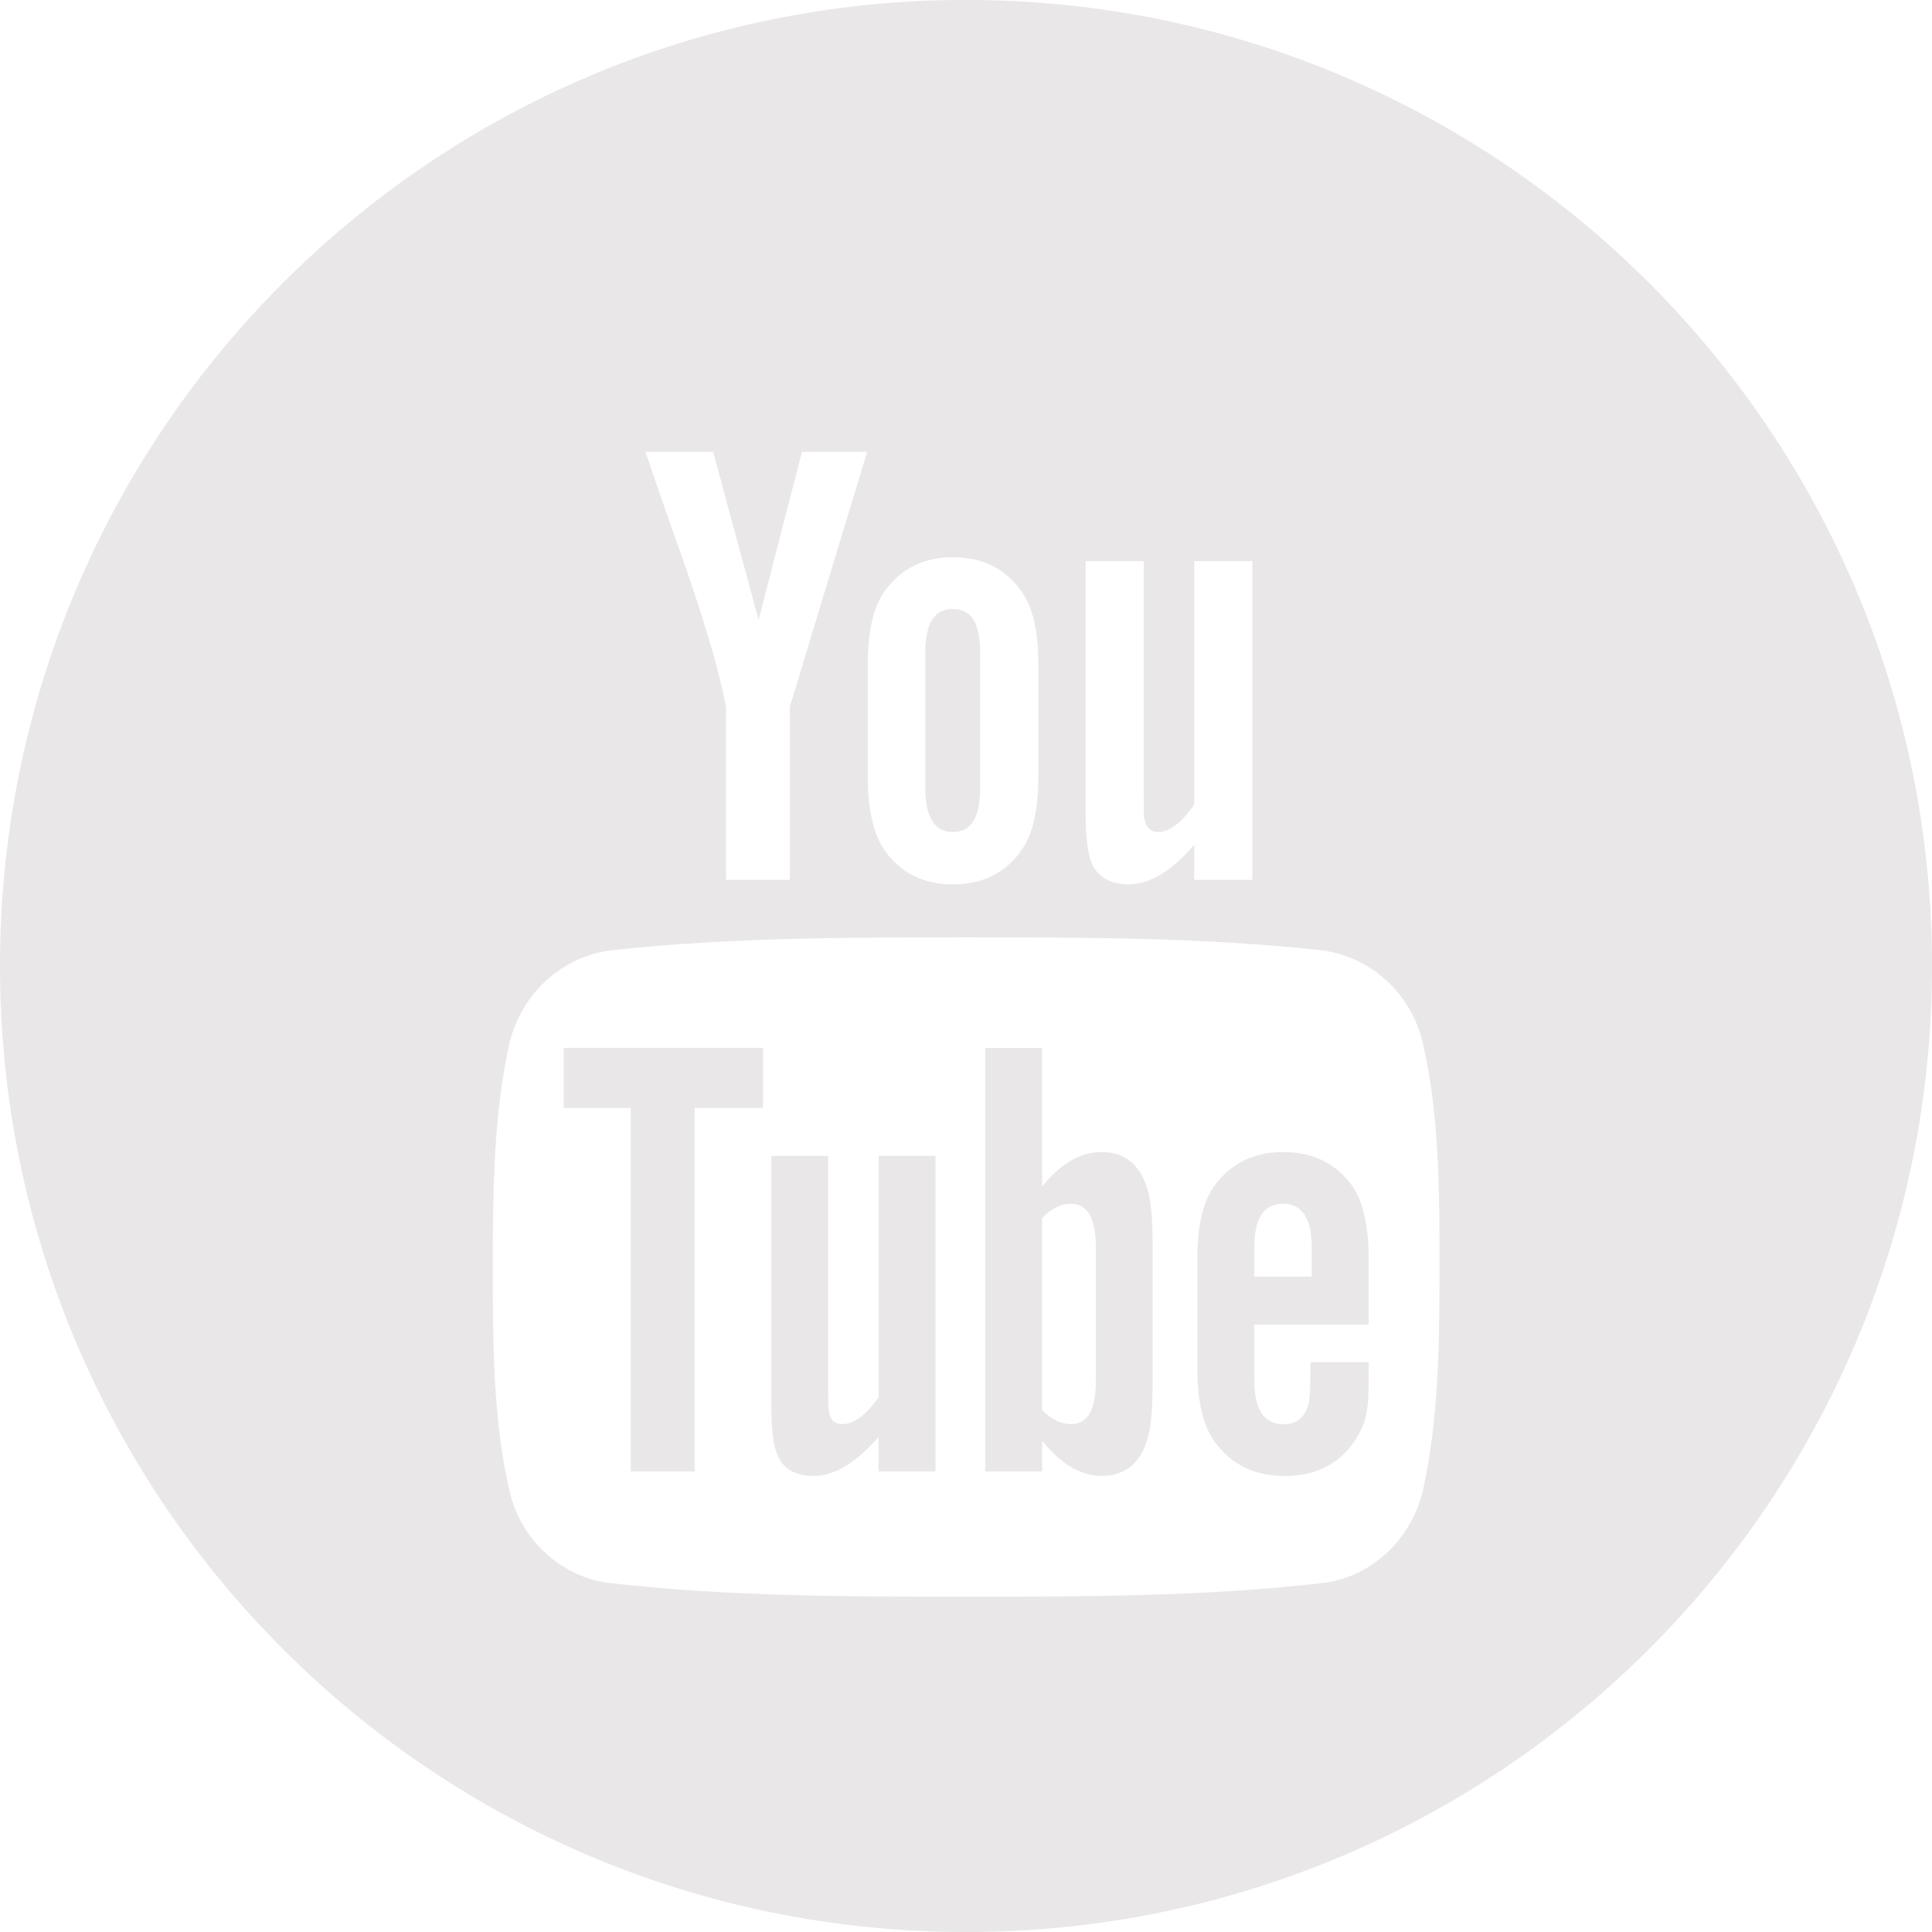 <?xml version="1.0" encoding="utf-8"?>
<!-- Generator: Adobe Illustrator 17.0.0, SVG Export Plug-In . SVG Version: 6.00 Build 0)  -->
<!DOCTYPE svg PUBLIC "-//W3C//DTD SVG 1.1//EN" "http://www.w3.org/Graphics/SVG/1.1/DTD/svg11.dtd">
<svg version="1.1" id="Слой_1" xmlns="http://www.w3.org/2000/svg" xmlns:xlink="http://www.w3.org/1999/xlink" x="0px" y="0px"
	 width="37.287px" height="37.287px" viewBox="0 0 37.287 37.287" enable-background="new 0 0 37.287 37.287" xml:space="preserve">
<g>
	<g>
		<g>
			<g>
				<g>
					<g>
						<defs>
							<rect id="SVGID_1_" x="-0.001" y="0" width="37.287" height="37.287"/>
						</defs>
						<clipPath id="SVGID_2_">
							<use xlink:href="#SVGID_1_"  overflow="visible"/>
						</clipPath>
						<path clip-path="url(#SVGID_2_)" fill="#E9E7E7" d="M16.957,26.968c-0.246,0.345-0.48,0.518-0.702,0.518
							c-0.149,0-0.235-0.086-0.259-0.259c-0.013-0.037-0.013-0.173-0.013-0.432v-4.487h-1.097v4.82c0,0.432,0.037,0.715,0.098,0.901
							c0.099,0.308,0.358,0.456,0.716,0.456c0.395,0,0.814-0.247,1.257-0.752v0.665h1.098v-6.09h-1.098V26.968z"/>
					</g>
				</g>
			</g>
		</g>
	</g>
	<g>
		<g>
			<g>
				<g>
					<g>
						<defs>
							<rect id="SVGID_3_" x="-0.001" y="0" width="37.287" height="37.287"/>
						</defs>
						<clipPath id="SVGID_4_">
							<use xlink:href="#SVGID_3_"  overflow="visible"/>
						</clipPath>
						<polygon clip-path="url(#SVGID_4_)" fill="#E9E7E7" points="10.879,21.383 12.174,21.383 12.174,28.398 13.406,28.398 
							13.406,21.383 14.726,21.383 14.726,20.224 10.879,20.224 						"/>
					</g>
				</g>
			</g>
		</g>
	</g>
	<g>
		<g>
			<g>
				<g>
					<g>
						<defs>
							<rect id="SVGID_5_" x="-0.001" y="0" width="37.287" height="37.287"/>
						</defs>
						<clipPath id="SVGID_6_">
							<use xlink:href="#SVGID_5_"  overflow="visible"/>
						</clipPath>
						<path clip-path="url(#SVGID_6_)" fill="#E9E7E7" d="M18.387,16.057c0.37,0,0.53-0.296,0.53-0.863v-2.589
							c0-0.568-0.16-0.851-0.53-0.851c-0.357,0-0.53,0.283-0.53,0.851v2.589C17.857,15.761,18.03,16.057,18.387,16.057"/>
					</g>
				</g>
			</g>
		</g>
	</g>
	<g>
		<g>
			<g>
				<g>
					<g>
						<defs>
							<rect id="SVGID_7_" x="-0.001" y="0" width="37.287" height="37.287"/>
						</defs>
						<clipPath id="SVGID_8_">
							<use xlink:href="#SVGID_7_"  overflow="visible"/>
						</clipPath>
						<path clip-path="url(#SVGID_8_)" fill="#E9E7E7" d="M21.26,22.234c-0.407,0-0.789,0.221-1.147,0.666v-2.676h-1.097v8.174
							h1.097v-0.592c0.37,0.457,0.752,0.679,1.147,0.679c0.431,0,0.74-0.235,0.875-0.679c0.086-0.258,0.111-0.665,0.111-1.232
							v-2.429c0-0.568-0.025-0.974-0.111-1.221C22,22.468,21.691,22.234,21.26,22.234 M21.149,26.66c0,0.555-0.16,0.826-0.481,0.826
							c-0.185,0-0.37-0.086-0.555-0.271v-3.711c0.185-0.185,0.37-0.272,0.555-0.272c0.321,0,0.481,0.284,0.481,0.826V26.66z"/>
					</g>
				</g>
			</g>
		</g>
	</g>
	<g>
		<g>
			<g>
				<g>
					<g>
						<defs>
							<rect id="SVGID_9_" x="-0.001" y="0" width="37.287" height="37.287"/>
						</defs>
						<clipPath id="SVGID_10_">
							<use xlink:href="#SVGID_9_"  overflow="visible"/>
						</clipPath>
						<path clip-path="url(#SVGID_10_)" fill="#E9E7E7" d="M24.774,22.234c-0.567,0-0.999,0.209-1.319,0.629
							c-0.235,0.308-0.346,0.776-0.346,1.43v2.133c0,0.653,0.124,1.134,0.357,1.43c0.322,0.419,0.753,0.629,1.332,0.629
							c0.58,0,1.036-0.222,1.331-0.654c0.136-0.197,0.235-0.419,0.26-0.666c0.025-0.11,0.025-0.357,0.025-0.715v-0.16h-1.122
							c0,0.444-0.013,0.69-0.025,0.752c-0.062,0.296-0.222,0.444-0.493,0.444c-0.383,0-0.567-0.284-0.567-0.851v-1.072h2.207v-1.27
							c0-0.654-0.112-1.122-0.333-1.43C25.76,22.443,25.329,22.234,24.774,22.234 M25.316,24.638h-1.109v-0.567
							c0-0.555,0.184-0.839,0.554-0.839s0.555,0.284,0.555,0.839V24.638z"/>
					</g>
				</g>
			</g>
		</g>
	</g>
	<g>
		<g>
			<g>
				<g>
					<g>
						<defs>
							<rect id="SVGID_11_" x="-0.001" y="0" width="37.287" height="37.287"/>
						</defs>
						<clipPath id="SVGID_12_">
							<use xlink:href="#SVGID_11_"  overflow="visible"/>
						</clipPath>
						<path clip-path="url(#SVGID_12_)" fill="#E9E7E7" d="M18.643-0.001C8.346-0.001,0,8.347,0,18.643s8.346,18.644,18.643,18.644
							s18.644-8.348,18.644-18.644S28.94-0.001,18.643-0.001 M20.952,10.83h1.122v4.524c0,0.259,0,0.407,0.012,0.432
							c0.025,0.172,0.111,0.271,0.259,0.271c0.222,0,0.457-0.173,0.703-0.53V10.83h1.122v6.152h-1.122v-0.678
							c-0.443,0.517-0.863,0.764-1.27,0.764c-0.357,0-0.616-0.148-0.727-0.456c-0.062-0.185-0.099-0.481-0.099-0.925
							C20.952,15.687,20.952,10.83,20.952,10.83z M16.748,12.827c0-0.654,0.11-1.135,0.345-1.443
							c0.308-0.419,0.74-0.629,1.295-0.629c0.567,0,0.998,0.21,1.306,0.629c0.235,0.308,0.346,0.789,0.346,1.443v2.157
							c0,0.654-0.111,1.147-0.346,1.455c-0.308,0.419-0.739,0.629-1.306,0.629c-0.555,0-0.987-0.21-1.295-0.629
							c-0.235-0.32-0.345-0.801-0.345-1.455V12.827z M13.764,8.721l0.876,3.243l0.838-3.243h1.257l-1.491,4.92v3.341h-1.233v-3.341
							c-0.112-0.604-0.358-1.468-0.752-2.614c-0.272-0.765-0.543-1.541-0.802-2.306H13.764z M27.462,28.768
							c-0.234,0.974-1.023,1.689-1.973,1.788c-2.268,0.259-4.561,0.259-6.842,0.259c-2.282,0-4.575,0-6.843-0.259
							c-0.949-0.099-1.751-0.814-1.973-1.788c-0.32-1.381-0.32-2.897-0.32-4.315c0-1.43,0.012-2.934,0.32-4.315
							c0.235-0.974,1.024-1.689,1.985-1.8c2.256-0.247,4.549-0.247,6.831-0.247c2.281,0,4.574,0,6.842,0.247
							c0.95,0.111,1.751,0.826,1.973,1.8c0.32,1.381,0.32,2.885,0.32,4.315C27.782,25.871,27.77,27.387,27.462,28.768"/>
					</g>
				</g>
			</g>
		</g>
	</g>
</g>
</svg>
